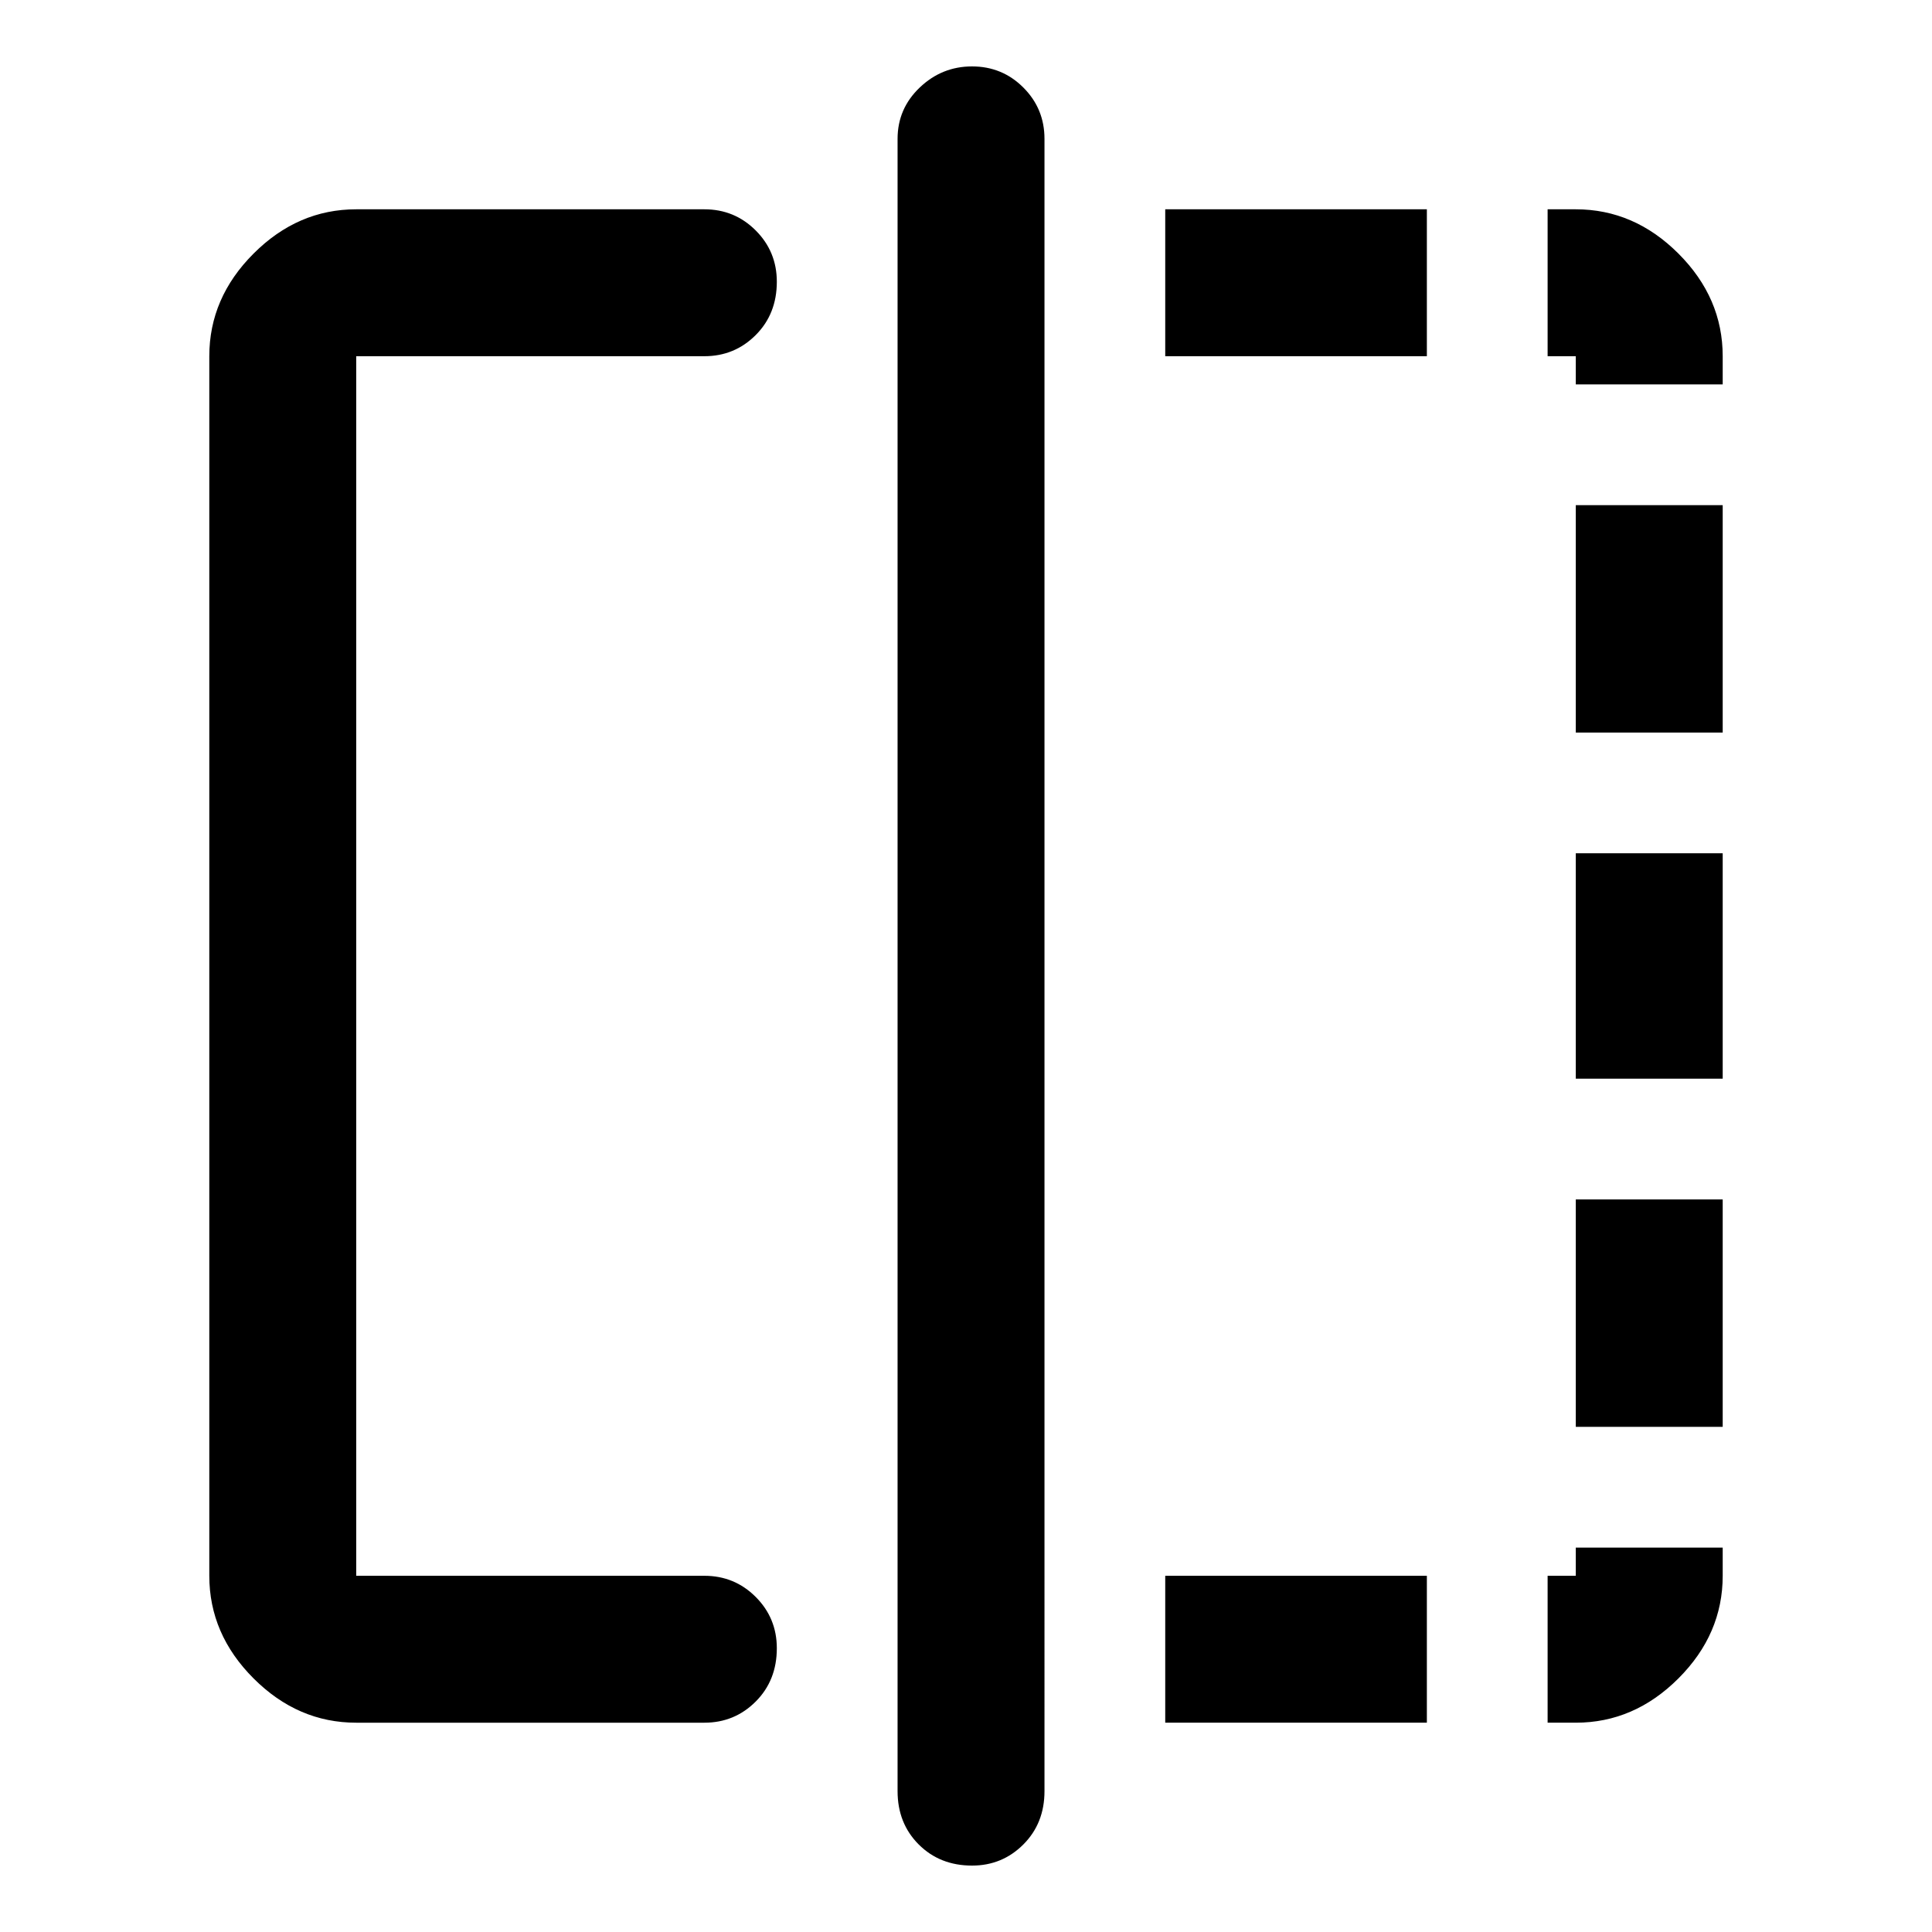 <svg xmlns="http://www.w3.org/2000/svg" height="48" width="48"><path d="M8.85 42.8q-1.45 0-2.55-1.1-1.1-1.1-1.1-2.55V8.85q0-1.45 1.1-2.55 1.1-1.1 2.55-1.1h8.65q.75 0 1.275.525Q19.3 6.25 19.3 7q0 .8-.525 1.325-.525.525-1.275.525H8.85v30.3h8.65q.75 0 1.275.525.525.525.525 1.275 0 .8-.525 1.325-.525.525-1.275.525Zm15.3 3.55q-.8 0-1.325-.525Q22.3 45.3 22.3 44.5V3.45q0-.75.55-1.275.55-.525 1.3-.525t1.275.525q.525.525.525 1.275V44.5q0 .8-.525 1.325-.525.525-1.275.525Zm15-37.5h-.7V5.2h.7q1.45 0 2.55 1.1 1.1 1.1 1.1 2.55v.7h-3.65Zm0 17.95v-5.6h3.65v5.6Zm0 16h-.7v-3.65h.7v-.7h3.65v.7q0 1.45-1.1 2.55-1.1 1.1-2.55 1.1Zm0-24.6v-5.65h3.65v5.65Zm0 17.25V29.8h3.65v5.65Zm-10.2 7.35v-3.65h6.5v3.65Zm0-33.95V5.2h6.5v3.65Z"/></svg>